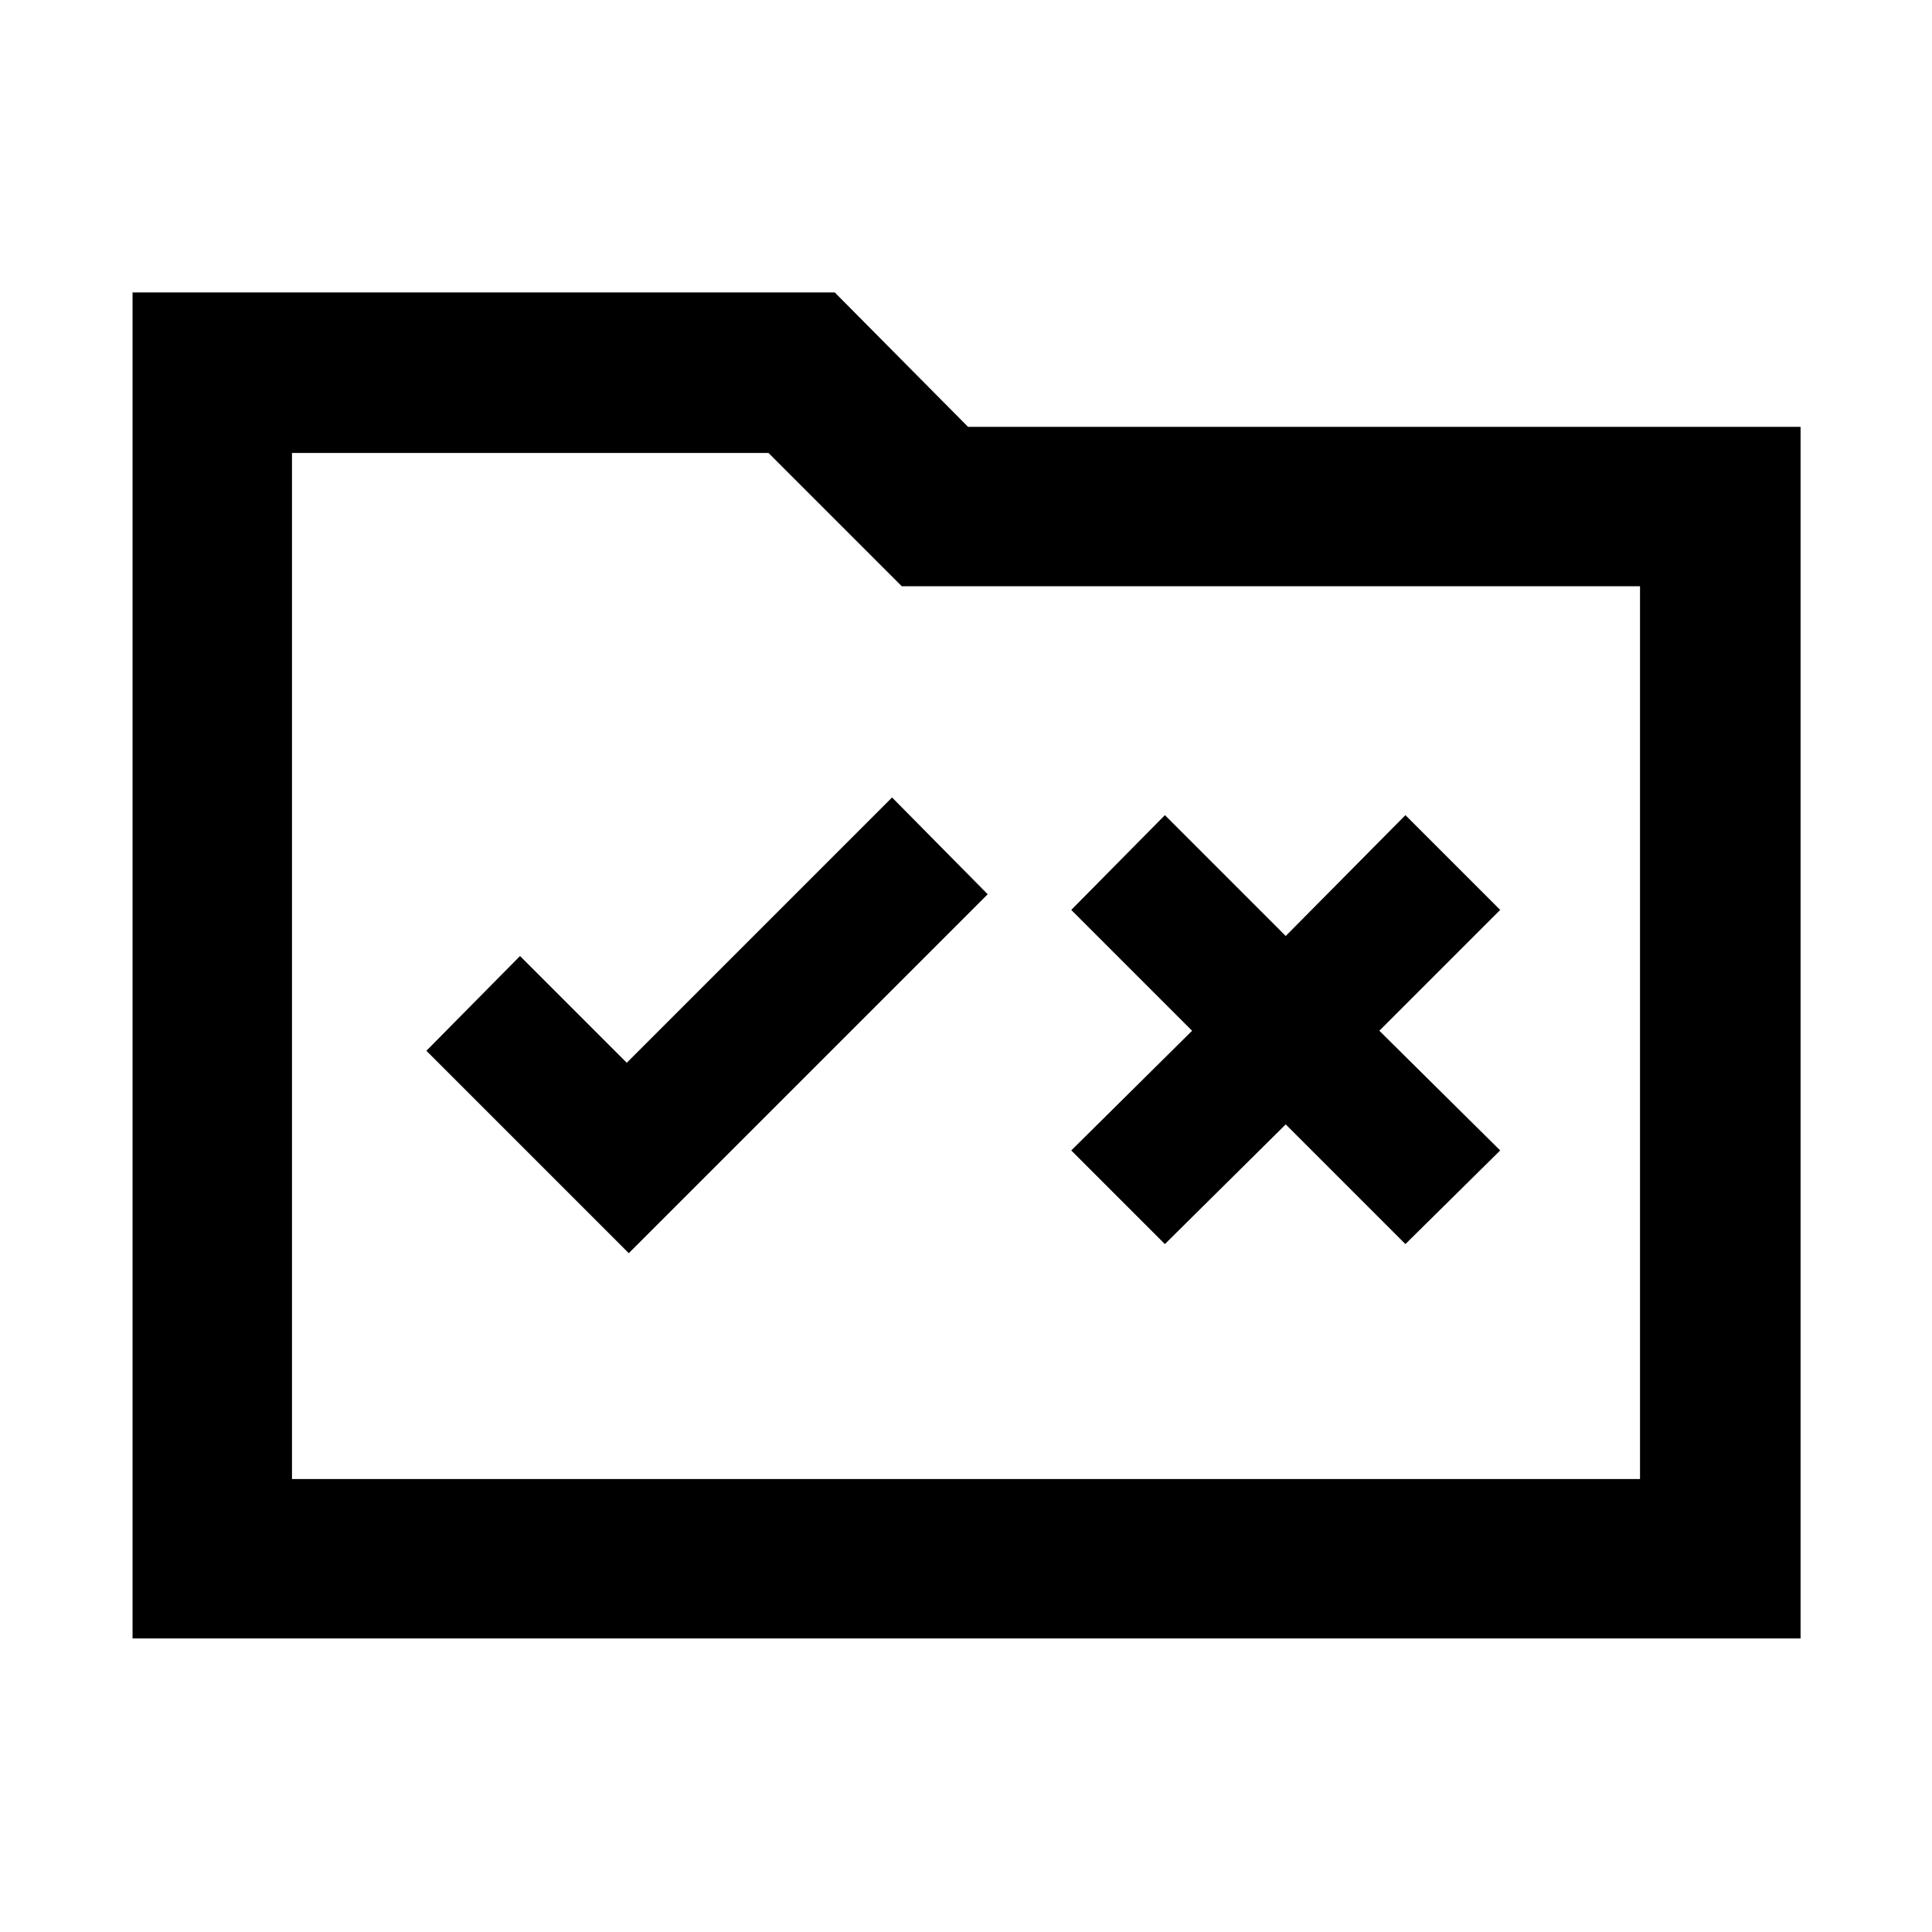 <svg xmlns="http://www.w3.org/2000/svg" width="48" height="48" viewBox="0 -960 960 960"><path d="M65.869-145.869v-668.827h348.913L481-747.913h413.696v602.044H65.869Zm79.218-79.218h669.826v-443.608H448.087l-66.218-66.218H145.087v509.826Zm0 0v-509.826 509.826Zm167.348-112.217 178.347-178.348-47.522-48.087-131.825 131.826-53.044-53.044-46.521 47.087 100.565 100.566Zm266.391-4.522 60.044-59.478 59.478 59.478 47.087-46.522-60.044-59.478 60.044-60.044-47.087-47.087-59.478 60.044-60.044-60.044-46.522 47.087 60.044 60.044-60.044 59.478 46.522 46.522Z"/></svg>